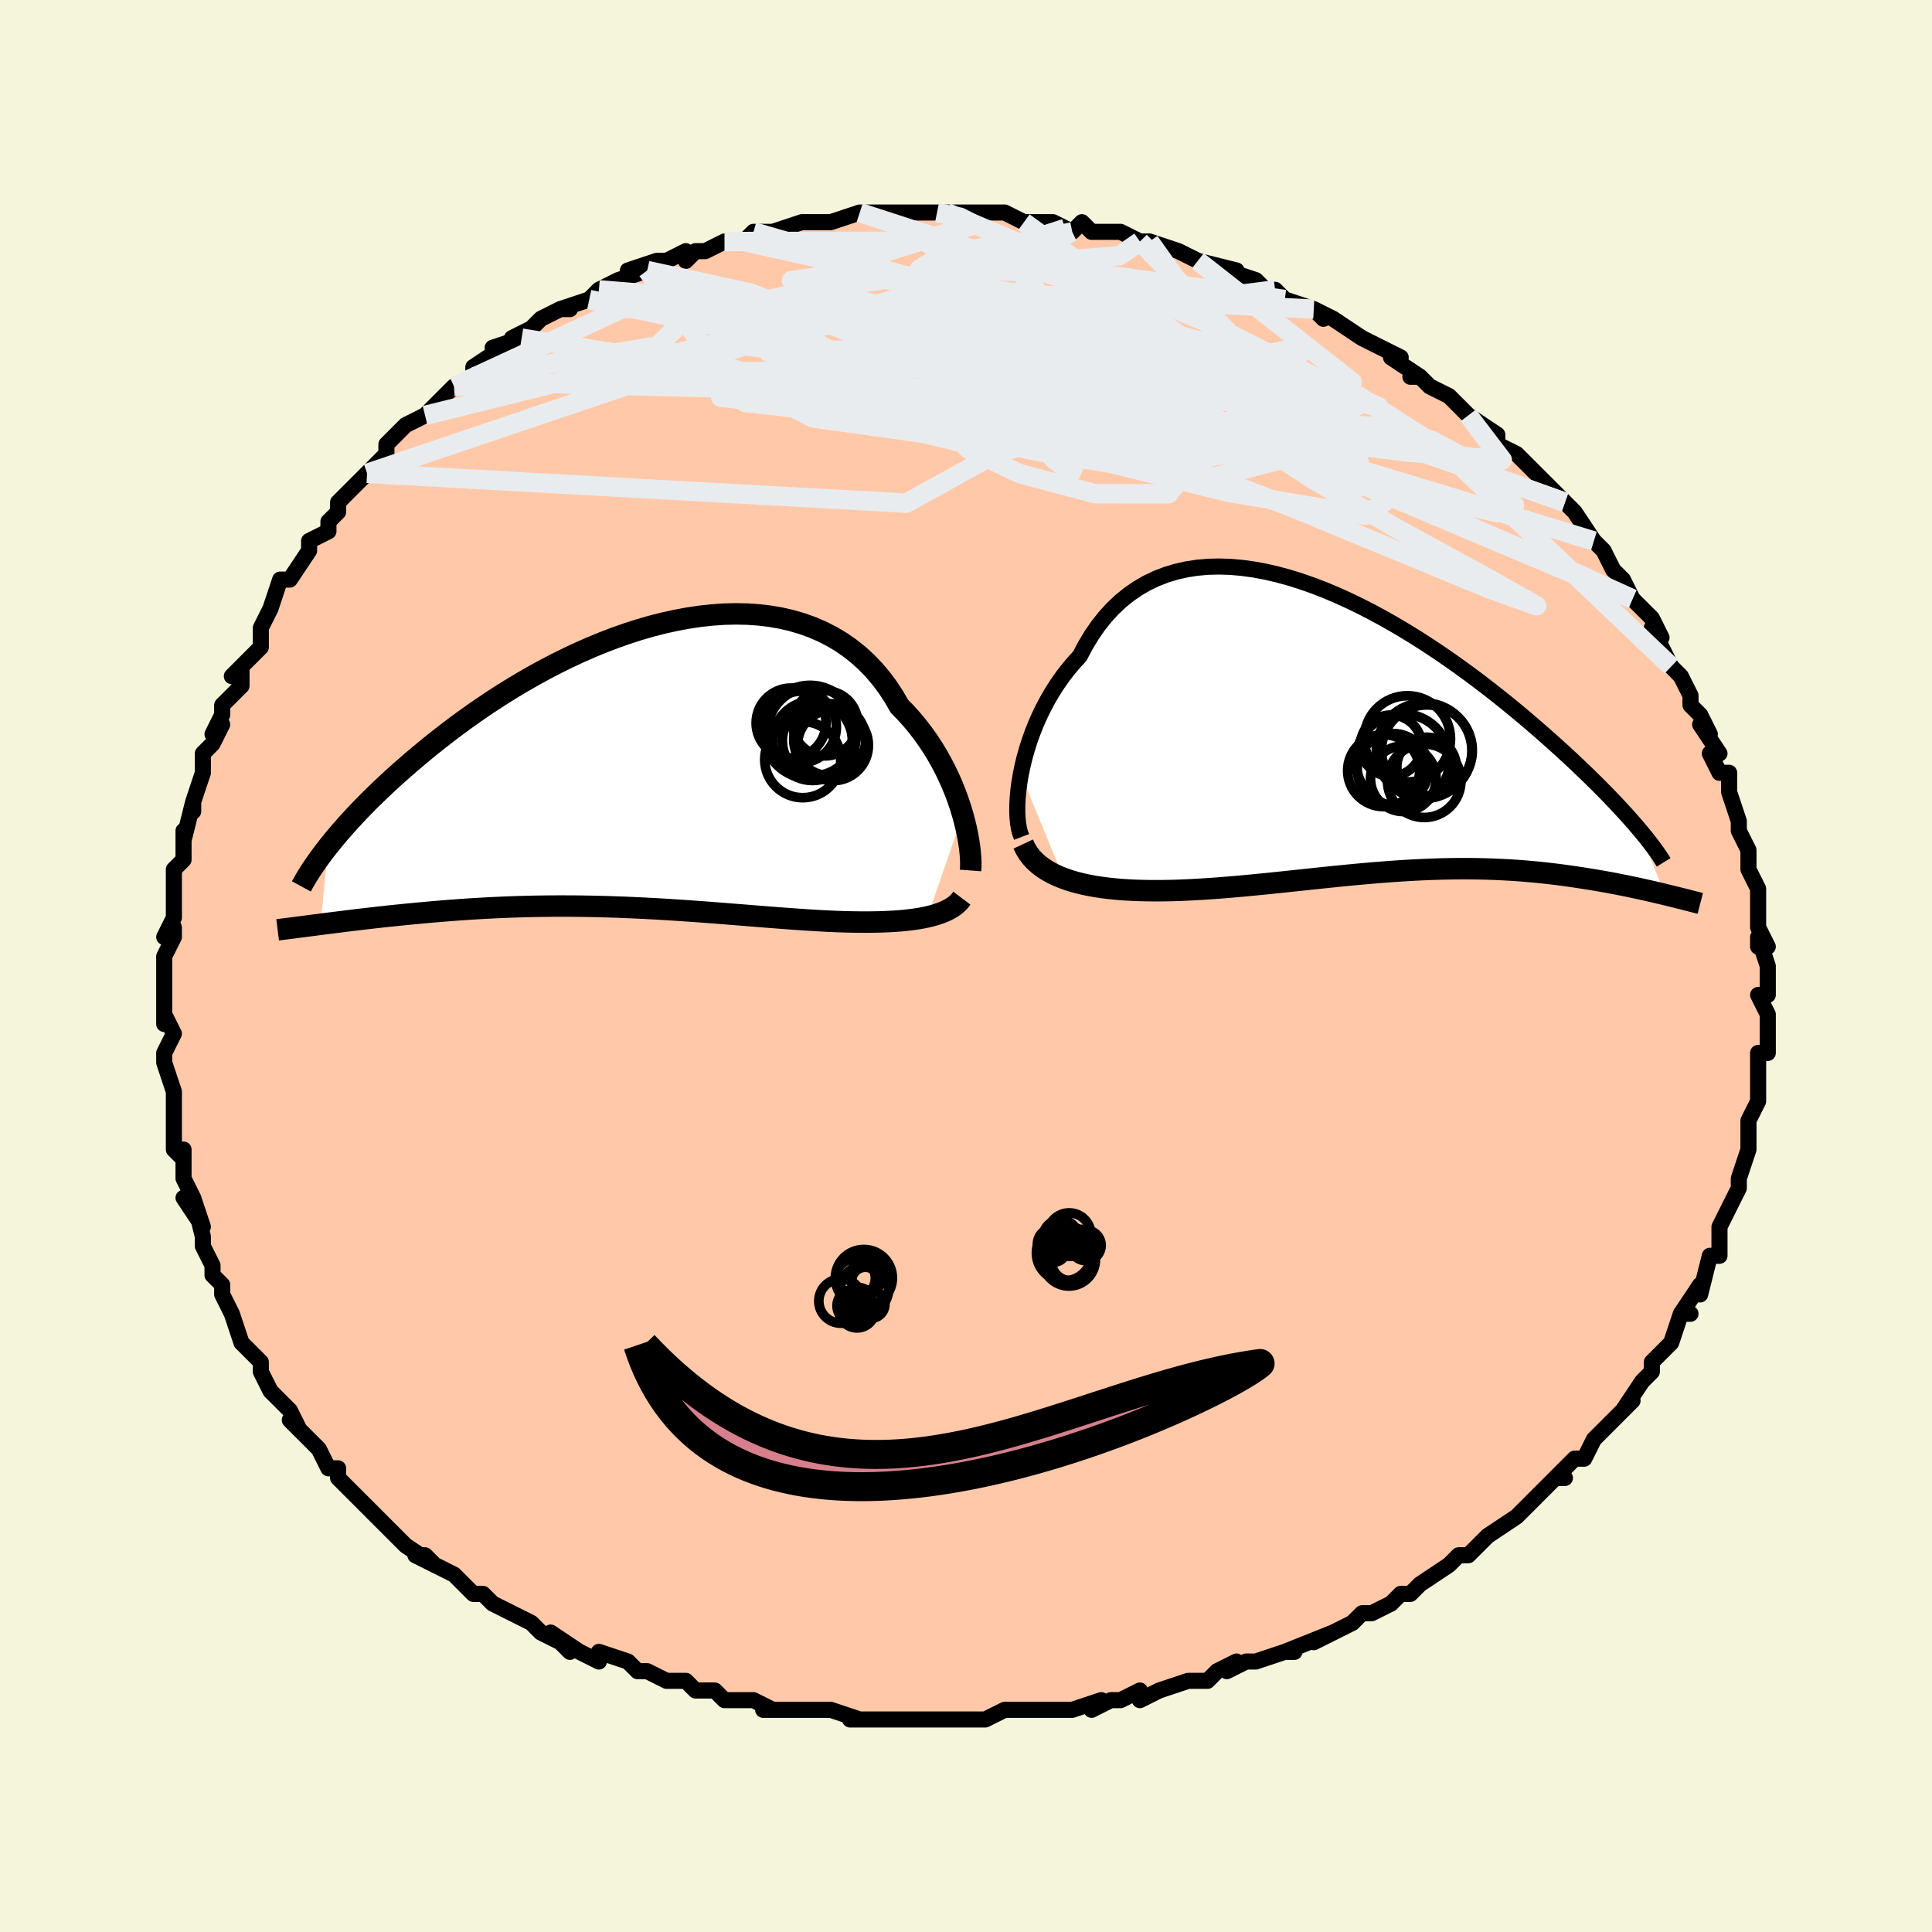<svg viewBox="-100 -100 200 200" xmlns="http://www.w3.org/2000/svg" width="400" height="400" id="face-svg"><defs><clipPath id="leftEyeClipPath"><polyline points="34.498,4.99,34.271,4.237,34.013,3.469,33.727,2.693,33.41,1.91,33.063,1.124,32.686,0.339,32.278,-0.442,31.841,-1.216,31.373,-1.981,30.875,-2.733,30.348,-3.471,29.791,-4.192,29.205,-4.894,28.591,-5.574,27.948,-6.232,27.363,-7.242,26.73,-8.206,26.047,-9.121,25.316,-9.984,24.538,-10.792,23.715,-11.543,22.847,-12.235,21.937,-12.866,20.986,-13.437,19.996,-13.945,18.97,-14.392,17.91,-14.776,16.818,-15.097,15.697,-15.358,14.55,-15.557,13.379,-15.697,12.187,-15.778,10.977,-15.802,9.751,-15.77,8.513,-15.684,7.264,-15.547,6.009,-15.359,4.749,-15.123,3.486,-14.842,2.225,-14.518,0.967,-14.153,-0.285,-13.75,-1.53,-13.311,-2.764,-12.838,-3.986,-12.335,-5.193,-11.804,-6.384,-11.247,-7.556,-10.668,-8.709,-10.068,-9.84,-9.45,-10.948,-8.817,-12.032,-8.171,-13.091,-7.515,-14.124,-6.851,-15.129,-6.18,-16.107,-5.506,-17.056,-4.829,-17.977,-4.153,-18.869,-3.479,-19.732,-2.809,-20.566,-2.143,-21.372,-1.485,-22.15,-0.834,-22.9,-0.192,-23.624,0.44,-24.322,1.063,-24.995,1.678,-25.643,2.285,-26.266,2.884,-26.865,3.473,-27.44,4.052,-27.99,4.621,-28.516,5.178,-29.018,5.724,-29.497,6.259,-29.953,6.781,-30.386,7.291,-30.797,7.789,-31.186,8.273,-31.977,16.334,-31.459,16.267,-30.928,16.2,-30.384,16.131,-29.826,16.061,-29.254,15.99,-28.669,15.918,-28.071,15.846,-27.46,15.774,-26.836,15.702,-26.199,15.629,-25.55,15.558,-24.888,15.486,-24.214,15.416,-23.528,15.346,-22.828,15.277,-22.113,15.208,-21.382,15.14,-20.636,15.073,-19.875,15.007,-19.1,14.943,-18.31,14.881,-17.507,14.822,-16.69,14.767,-15.861,14.714,-15.019,14.666,-14.165,14.622,-13.299,14.582,-12.423,14.546,-11.536,14.516,-10.64,14.491,-9.734,14.471,-8.819,14.457,-7.897,14.448,-6.967,14.446,-6.03,14.449,-5.086,14.457,-4.137,14.472,-3.183,14.492,-2.225,14.518,-1.263,14.55,-0.298,14.587,0.67,14.629,1.639,14.676,2.61,14.728,3.581,14.784,4.552,14.845,5.522,14.909,6.491,14.976,7.458,15.046,8.422,15.118,9.382,15.192,10.339,15.268,11.291,15.344,12.237,15.42,13.177,15.496,14.111,15.57,15.037,15.643,15.955,15.713,16.863,15.779,17.762,15.842,18.651,15.9,19.528,15.953,20.393,16,21.245,16.04,21.985,16.065,22.715,16.085,23.433,16.098,24.139,16.104,24.832,16.103,25.511,16.094,26.176,16.077,26.825,16.051,27.458,16.015,28.073,15.969,28.669,15.912,29.246,15.844,29.803,15.763,30.337,15.671,30.849,15.565"></polyline></clipPath><clipPath id="rightEyeClipPath"><polyline points="-35.982,4.541,-35.806,3.696,-35.597,2.837,-35.353,1.971,-35.076,1.101,-34.765,0.231,-34.42,-0.634,-34.042,-1.49,-33.632,-2.334,-33.189,-3.164,-32.714,-3.975,-32.207,-4.765,-31.669,-5.531,-31.101,-6.272,-30.504,-6.984,-29.877,-7.666,-29.288,-8.783,-28.652,-9.838,-27.968,-10.827,-27.237,-11.746,-26.46,-12.593,-25.64,-13.367,-24.777,-14.065,-23.873,-14.686,-22.93,-15.231,-21.951,-15.699,-20.937,-16.091,-19.89,-16.407,-18.814,-16.648,-17.71,-16.817,-16.581,-16.914,-15.43,-16.941,-14.26,-16.902,-13.072,-16.798,-11.871,-16.632,-10.657,-16.406,-9.435,-16.124,-8.206,-15.789,-6.973,-15.403,-5.739,-14.971,-4.506,-14.495,-3.277,-13.978,-2.054,-13.424,-0.839,-12.836,0.365,-12.218,1.558,-11.573,2.735,-10.904,3.897,-10.214,5.04,-9.507,6.164,-8.785,7.267,-8.052,8.348,-7.31,9.404,-6.563,10.437,-5.812,11.443,-5.06,12.423,-4.309,13.375,-3.563,14.3,-2.822,15.197,-2.088,16.065,-1.364,16.905,-0.65,17.717,0.052,18.501,0.741,19.257,1.416,19.986,2.076,20.689,2.722,21.367,3.353,22.019,3.972,22.647,4.576,23.251,5.166,23.83,5.741,24.385,6.301,24.916,6.845,25.423,7.374,25.906,7.887,26.366,8.384,26.803,8.864,27.218,9.329,27.609,9.777,27.979,10.21,30.686,17.012,30.255,16.909,29.812,16.804,29.357,16.698,28.89,16.592,28.411,16.484,27.92,16.376,27.417,16.269,26.902,16.161,26.375,16.053,25.836,15.947,25.286,15.841,24.724,15.737,24.15,15.635,23.565,15.534,22.968,15.435,22.355,15.337,21.728,15.24,21.086,15.145,20.431,15.052,19.76,14.963,19.076,14.878,18.377,14.798,17.665,14.722,16.938,14.652,16.198,14.588,15.445,14.531,14.678,14.48,13.897,14.437,13.104,14.401,12.298,14.373,11.48,14.353,10.649,14.341,9.806,14.338,8.951,14.343,8.084,14.357,7.206,14.379,6.317,14.409,5.417,14.448,4.506,14.495,3.586,14.549,2.655,14.611,1.714,14.68,0.765,14.756,-0.194,14.837,-1.161,14.925,-2.135,15.018,-3.118,15.115,-4.108,15.215,-5.104,15.319,-6.106,15.425,-7.114,15.532,-8.127,15.64,-9.143,15.747,-10.164,15.853,-11.187,15.956,-12.212,16.056,-13.238,16.151,-14.264,16.241,-15.289,16.324,-16.312,16.399,-17.332,16.466,-18.347,16.522,-19.357,16.568,-20.359,16.601,-21.198,16.616,-22.028,16.621,-22.85,16.615,-23.661,16.597,-24.461,16.566,-25.248,16.521,-26.022,16.461,-26.78,16.386,-27.522,16.295,-28.246,16.186,-28.95,16.059,-29.633,15.912,-30.294,15.746,-30.93,15.558,-31.539,15.347"></polyline></clipPath><filter id="fuzzy"><feTurbulence id="turbulence" baseFrequency="0.05" numOctaves="3" type="noise" result="noise"></feTurbulence><feDisplacementMap in="SourceGraphic" in2="noise" scale="2"></feDisplacementMap></filter><linearGradient id="rainbowGradient" x1="0%" y1="0%" x2="100%" y2="0%"><stop offset="0%" style="stop-color: rgb(165, 42, 42);  stop-opacity: 1"></stop><stop offset="50%" style="stop-color: rgb(148, 0, 211);  stop-opacity: 1"></stop><stop offset="100%" style="stop-color: rgb(167, 133, 106);  stop-opacity: 1"></stop></linearGradient></defs><title>That&#39;s an ugly face</title><desc>CREATED BY XUAN TANG, MORE INFO AT TXSTC55.GITHUB.IO</desc><rect x="-100" y="-100" width="100%" height="100%" opacity="1" fill="rgb(245, 245, 220)"></rect><polyline id="faceContour" points="83,0,83,1,83,3,82,3,83,5,83,7,83,6,83,9,82,9,82,11,82,13,82,13,82,14,81,16,81,18,81,17,81,18,81,19,80,22,80,22,80,23,80,23,79,25,79,25,78,27,78,30,77,30,77,30,77,30,76,34,76,33,74,36,75,36,74,36,73,39,72,40,72,40,71,41,71,42,70,43,68,46,69,45,67,47,67,47,66,48,65,49,64,51,64,51,63,51,61,53,62,53,61,53,60,54,58,56,58,56,57,57,54,59,53,60,54,59,52,61,51,61,50,62,47,64,47,64,47,64,46,65,45,65,44,66,42,67,41,67,40,68,38,69,36,70,38,69,33,71,34,71,33,71,30,72,29,72,27,73,28,72,26,73,25,74,23,74,20,75,20,75,18,76,18,75,16,76,15,76,13,77,14,76,11,77,9,77,7,77,8,77,6,77,4,77,2,78,1,78,-1,78,-3,78,-3,78,-3,78,-6,78,-7,78,-8,78,-9,78,-12,78,-11,78,-14,77,-14,77,-15,77,-17,77,-21,77,-20,77,-22,76,-23,76,-25,76,-26,75,-28,75,-28,75,-29,74,-31,74,-31,74,-33,73,-34,73,-35,72,-38,71,-38,72,-40,71,-43,69,-41,71,-42,70,-44,69,-44,69,-45,68,-49,66,-50,65,-50,65,-51,65,-52,64,-53,63,-55,62,-56,61,-57,61,-55,62,-58,60,-60,58,-59,59,-60,58,-62,56,-62,56,-64,54,-64,54,-65,53,-65,52,-66,52,-67,50,-70,47,-69,48,-70,46,-71,45,-72,44,-73,42,-73,42,-73,41,-74,40,-75,39,-75,39,-76,36,-76,36,-77,34,-77,33,-78,32,-78,32,-78,31,-79,29,-79,28,-80,24,-79,27,-81,24,-80,24,-81,22,-81,19,-81,20,-82,19,-82,17,-82,14,-82,15,-82,13,-82,13,-83,10,-83,9,-82,7,-83,5,-83,6,-83,3,-83,4,-83,2,-83,0,-83,-1,-82,-3,-82,-4,-83,-3,-82,-5,-82,-7,-82,-9,-82,-10,-81,-11,-81,-14,-81,-13,-80,-17,-80,-16,-80,-17,-79,-20,-79,-20,-79,-22,-78,-23,-77,-25,-78,-24,-77,-26,-77,-27,-75,-29,-75,-31,-76,-30,-74,-32,-73,-33,-73,-35,-72,-37,-72,-37,-72,-37,-71,-40,-71,-40,-70,-40,-68,-43,-68,-43,-68,-44,-66,-45,-66,-46,-65,-47,-65,-48,-62,-51,-62,-51,-62,-51,-60,-53,-60,-54,-59,-55,-58,-56,-56,-57,-56,-57,-56,-57,-54,-59,-53,-60,-53,-60,-51,-61,-51,-62,-48,-64,-48,-64,-49,-64,-46,-65,-47,-65,-45,-66,-44,-67,-42,-68,-41,-68,-42,-68,-39,-69,-38,-70,-38,-70,-36,-71,-33,-72,-35,-72,-32,-73,-31,-73,-29,-74,-29,-73,-28,-74,-27,-74,-25,-75,-24,-75,-23,-75,-22,-76,-20,-76,-19,-76,-20,-76,-17,-77,-16,-77,-14,-77,-14,-77,-11,-78,-10,-78,-9,-78,-9,-78,-7,-78,-5,-78,-5,-78,-3,-78,-2,-78,-2,-78,0,-78,0,-78,2,-78,2,-78,4,-78,6,-77,7,-77,9,-77,11,-76,12,-77,12,-77,13,-76,14,-76,16,-76,18,-75,19,-75,19,-75,19,-75,22,-74,24,-73,24,-73,24,-73,28,-72,27,-72,30,-71,31,-70,32,-70,32,-70,32,-70,33,-69,36,-68,37,-67,36,-68,38,-67,41,-65,41,-65,41,-65,45,-63,44,-63,47,-61,46,-61,47,-61,48,-60,50,-59,51,-58,52,-57,52,-57,52,-57,55,-55,55,-54,57,-53,58,-52,59,-51,60,-50,60,-50,61,-49,62,-48,62,-48,63,-47,65,-44,65,-44,65,-44,66,-43,67,-41,68,-40,69,-38,69,-38,70,-37,71,-36,72,-34,71,-35,72,-33,73,-31,73,-31,74,-30,75,-28,75,-27,76,-26,77,-24,76,-25,78,-22,77,-22,78,-20,79,-20,79,-19,79,-18,80,-15,80,-14,80,-14,80,-14,81,-12,81,-11,81,-10,82,-8,82,-6,82,-7,82,-4,83,-2,82,-2,82,-3,83,0,83,1" fill="#ffc9a9" stroke="black" stroke-width="1.667" stroke-linejoin="round" filter="url(#fuzzy)"></polyline><g transform="translate(41.659 -24.414)"><polyline id="rightCountour" points="-35.982,4.541,-35.806,3.696,-35.597,2.837,-35.353,1.971,-35.076,1.101,-34.765,0.231,-34.42,-0.634,-34.042,-1.49,-33.632,-2.334,-33.189,-3.164,-32.714,-3.975,-32.207,-4.765,-31.669,-5.531,-31.101,-6.272,-30.504,-6.984,-29.877,-7.666,-29.288,-8.783,-28.652,-9.838,-27.968,-10.827,-27.237,-11.746,-26.46,-12.593,-25.64,-13.367,-24.777,-14.065,-23.873,-14.686,-22.93,-15.231,-21.951,-15.699,-20.937,-16.091,-19.89,-16.407,-18.814,-16.648,-17.71,-16.817,-16.581,-16.914,-15.43,-16.941,-14.26,-16.902,-13.072,-16.798,-11.871,-16.632,-10.657,-16.406,-9.435,-16.124,-8.206,-15.789,-6.973,-15.403,-5.739,-14.971,-4.506,-14.495,-3.277,-13.978,-2.054,-13.424,-0.839,-12.836,0.365,-12.218,1.558,-11.573,2.735,-10.904,3.897,-10.214,5.04,-9.507,6.164,-8.785,7.267,-8.052,8.348,-7.31,9.404,-6.563,10.437,-5.812,11.443,-5.06,12.423,-4.309,13.375,-3.563,14.3,-2.822,15.197,-2.088,16.065,-1.364,16.905,-0.65,17.717,0.052,18.501,0.741,19.257,1.416,19.986,2.076,20.689,2.722,21.367,3.353,22.019,3.972,22.647,4.576,23.251,5.166,23.83,5.741,24.385,6.301,24.916,6.845,25.423,7.374,25.906,7.887,26.366,8.384,26.803,8.864,27.218,9.329,27.609,9.777,27.979,10.21,30.686,17.012,30.255,16.909,29.812,16.804,29.357,16.698,28.89,16.592,28.411,16.484,27.92,16.376,27.417,16.269,26.902,16.161,26.375,16.053,25.836,15.947,25.286,15.841,24.724,15.737,24.15,15.635,23.565,15.534,22.968,15.435,22.355,15.337,21.728,15.24,21.086,15.145,20.431,15.052,19.76,14.963,19.076,14.878,18.377,14.798,17.665,14.722,16.938,14.652,16.198,14.588,15.445,14.531,14.678,14.48,13.897,14.437,13.104,14.401,12.298,14.373,11.48,14.353,10.649,14.341,9.806,14.338,8.951,14.343,8.084,14.357,7.206,14.379,6.317,14.409,5.417,14.448,4.506,14.495,3.586,14.549,2.655,14.611,1.714,14.68,0.765,14.756,-0.194,14.837,-1.161,14.925,-2.135,15.018,-3.118,15.115,-4.108,15.215,-5.104,15.319,-6.106,15.425,-7.114,15.532,-8.127,15.64,-9.143,15.747,-10.164,15.853,-11.187,15.956,-12.212,16.056,-13.238,16.151,-14.264,16.241,-15.289,16.324,-16.312,16.399,-17.332,16.466,-18.347,16.522,-19.357,16.568,-20.359,16.601,-21.198,16.616,-22.028,16.621,-22.85,16.615,-23.661,16.597,-24.461,16.566,-25.248,16.521,-26.022,16.461,-26.78,16.386,-27.522,16.295,-28.246,16.186,-28.95,16.059,-29.633,15.912,-30.294,15.746,-30.93,15.558,-31.539,15.347" fill="white" stroke="white" stroke-width="0" stroke-linejoin="round" filter="url(#fuzzy)"></polyline></g><g transform="translate(-34.837 -20.651)"><polyline id="leftCountour" points="34.498,4.99,34.271,4.237,34.013,3.469,33.727,2.693,33.41,1.91,33.063,1.124,32.686,0.339,32.278,-0.442,31.841,-1.216,31.373,-1.981,30.875,-2.733,30.348,-3.471,29.791,-4.192,29.205,-4.894,28.591,-5.574,27.948,-6.232,27.363,-7.242,26.73,-8.206,26.047,-9.121,25.316,-9.984,24.538,-10.792,23.715,-11.543,22.847,-12.235,21.937,-12.866,20.986,-13.437,19.996,-13.945,18.97,-14.392,17.91,-14.776,16.818,-15.097,15.697,-15.358,14.55,-15.557,13.379,-15.697,12.187,-15.778,10.977,-15.802,9.751,-15.77,8.513,-15.684,7.264,-15.547,6.009,-15.359,4.749,-15.123,3.486,-14.842,2.225,-14.518,0.967,-14.153,-0.285,-13.75,-1.53,-13.311,-2.764,-12.838,-3.986,-12.335,-5.193,-11.804,-6.384,-11.247,-7.556,-10.668,-8.709,-10.068,-9.84,-9.45,-10.948,-8.817,-12.032,-8.171,-13.091,-7.515,-14.124,-6.851,-15.129,-6.18,-16.107,-5.506,-17.056,-4.829,-17.977,-4.153,-18.869,-3.479,-19.732,-2.809,-20.566,-2.143,-21.372,-1.485,-22.15,-0.834,-22.9,-0.192,-23.624,0.44,-24.322,1.063,-24.995,1.678,-25.643,2.285,-26.266,2.884,-26.865,3.473,-27.44,4.052,-27.99,4.621,-28.516,5.178,-29.018,5.724,-29.497,6.259,-29.953,6.781,-30.386,7.291,-30.797,7.789,-31.186,8.273,-31.977,16.334,-31.459,16.267,-30.928,16.2,-30.384,16.131,-29.826,16.061,-29.254,15.99,-28.669,15.918,-28.071,15.846,-27.46,15.774,-26.836,15.702,-26.199,15.629,-25.55,15.558,-24.888,15.486,-24.214,15.416,-23.528,15.346,-22.828,15.277,-22.113,15.208,-21.382,15.14,-20.636,15.073,-19.875,15.007,-19.1,14.943,-18.31,14.881,-17.507,14.822,-16.69,14.767,-15.861,14.714,-15.019,14.666,-14.165,14.622,-13.299,14.582,-12.423,14.546,-11.536,14.516,-10.64,14.491,-9.734,14.471,-8.819,14.457,-7.897,14.448,-6.967,14.446,-6.03,14.449,-5.086,14.457,-4.137,14.472,-3.183,14.492,-2.225,14.518,-1.263,14.55,-0.298,14.587,0.67,14.629,1.639,14.676,2.61,14.728,3.581,14.784,4.552,14.845,5.522,14.909,6.491,14.976,7.458,15.046,8.422,15.118,9.382,15.192,10.339,15.268,11.291,15.344,12.237,15.42,13.177,15.496,14.111,15.57,15.037,15.643,15.955,15.713,16.863,15.779,17.762,15.842,18.651,15.9,19.528,15.953,20.393,16,21.245,16.04,21.985,16.065,22.715,16.085,23.433,16.098,24.139,16.104,24.832,16.103,25.511,16.094,26.176,16.077,26.825,16.051,27.458,16.015,28.073,15.969,28.669,15.912,29.246,15.844,29.803,15.763,30.337,15.671,30.849,15.565" fill="white" stroke="white" stroke-width="0" stroke-linejoin="round" filter="url(#fuzzy)"></polyline></g><g transform="translate(41.659 -24.414)"><polyline id="rightUpper" points="-35.904,11.054,-36.056,10.659,-36.177,10.187,-36.268,9.648,-36.326,9.048,-36.352,8.394,-36.345,7.692,-36.305,6.951,-36.231,6.174,-36.123,5.369,-35.982,4.541,-35.806,3.696,-35.597,2.837,-35.353,1.971,-35.076,1.101,-34.765,0.231,-34.42,-0.634,-34.042,-1.49,-33.632,-2.334,-33.189,-3.164,-32.714,-3.975,-32.207,-4.765,-31.669,-5.531,-31.101,-6.272,-30.504,-6.984,-29.877,-7.666,-29.288,-8.783,-28.652,-9.838,-27.968,-10.827,-27.237,-11.746,-26.46,-12.593,-25.64,-13.367,-24.777,-14.065,-23.873,-14.686,-22.93,-15.231,-21.951,-15.699,-20.937,-16.091,-19.89,-16.407,-18.814,-16.648,-17.71,-16.817,-16.581,-16.914,-15.43,-16.941,-14.26,-16.902,-13.072,-16.798,-11.871,-16.632,-10.657,-16.406,-9.435,-16.124,-8.206,-15.789,-6.973,-15.403,-5.739,-14.971,-4.506,-14.495,-3.277,-13.978,-2.054,-13.424,-0.839,-12.836,0.365,-12.218,1.558,-11.573,2.735,-10.904,3.897,-10.214,5.04,-9.507,6.164,-8.785,7.267,-8.052,8.348,-7.31,9.404,-6.563,10.437,-5.812,11.443,-5.06,12.423,-4.309,13.375,-3.563,14.3,-2.822,15.197,-2.088,16.065,-1.364,16.905,-0.65,17.717,0.052,18.501,0.741,19.257,1.416,19.986,2.076,20.689,2.722,21.367,3.353,22.019,3.972,22.647,4.576,23.251,5.166,23.83,5.741,24.385,6.301,24.916,6.845,25.423,7.374,25.906,7.887,26.366,8.384,26.803,8.864,27.218,9.329,27.609,9.777,27.979,10.21,28.327,10.626,28.654,11.026,28.96,11.411,29.246,11.78,29.512,12.134,29.758,12.473,29.986,12.796,30.195,13.106,30.386,13.401,30.56,13.683" fill="none" stroke="black" stroke-width="1.667" stroke-linejoin="round" filter="url(#fuzzy)"></polyline><polyline id="rightLower" points="-35.732,11.787,-35.502,12.279,-35.224,12.737,-34.899,13.164,-34.531,13.56,-34.122,13.926,-33.674,14.263,-33.19,14.573,-32.671,14.856,-32.12,15.114,-31.539,15.347,-30.93,15.558,-30.294,15.746,-29.633,15.912,-28.95,16.059,-28.246,16.186,-27.522,16.295,-26.78,16.386,-26.022,16.461,-25.248,16.521,-24.461,16.566,-23.661,16.597,-22.85,16.615,-22.028,16.621,-21.198,16.616,-20.359,16.601,-19.357,16.568,-18.347,16.522,-17.332,16.466,-16.312,16.399,-15.289,16.324,-14.264,16.241,-13.238,16.151,-12.212,16.056,-11.187,15.956,-10.164,15.853,-9.143,15.747,-8.127,15.64,-7.114,15.532,-6.106,15.425,-5.104,15.319,-4.108,15.215,-3.118,15.115,-2.135,15.018,-1.161,14.925,-0.194,14.837,0.765,14.756,1.714,14.68,2.655,14.611,3.586,14.549,4.506,14.495,5.417,14.448,6.317,14.409,7.206,14.379,8.084,14.357,8.951,14.343,9.806,14.338,10.649,14.341,11.48,14.353,12.298,14.373,13.104,14.401,13.897,14.437,14.678,14.48,15.445,14.531,16.198,14.588,16.938,14.652,17.665,14.722,18.377,14.798,19.076,14.878,19.76,14.963,20.431,15.052,21.086,15.145,21.728,15.24,22.355,15.337,22.968,15.435,23.565,15.534,24.15,15.635,24.724,15.737,25.286,15.841,25.836,15.947,26.375,16.053,26.902,16.161,27.417,16.269,27.92,16.376,28.411,16.484,28.89,16.592,29.357,16.698,29.812,16.804,30.255,16.909,30.686,17.012,31.105,17.114,31.512,17.214,31.907,17.312,32.291,17.408,32.662,17.502,33.023,17.593,33.372,17.683,33.709,17.769,34.036,17.854,34.353,17.936" fill="none" stroke="black" stroke-width="2.222" stroke-linejoin="round" filter="url(#fuzzy)"></polyline><!--[--><circle r="3.08" cx="6.02" cy="3.809" stroke="black" fill="none" stroke-width="1" filter="url(#fuzzy)" clip-path="url(#rightEyeClipPath)"></circle><circle r="3.172" cx="2.337" cy="1.604" stroke="black" fill="none" stroke-width="1" filter="url(#fuzzy)" clip-path="url(#rightEyeClipPath)"></circle><circle r="3.804" cx="5.774" cy="5.238" stroke="black" fill="none" stroke-width="1" filter="url(#fuzzy)" clip-path="url(#rightEyeClipPath)"></circle><circle r="4.946" cx="5.765" cy="2.126" stroke="black" fill="none" stroke-width="1" filter="url(#fuzzy)" clip-path="url(#rightEyeClipPath)"></circle><circle r="4.699" cx="6.054" cy="2.086" stroke="black" fill="none" stroke-width="1" filter="url(#fuzzy)" clip-path="url(#rightEyeClipPath)"></circle><circle r="3.399" cx="3.614" cy="5.027" stroke="black" fill="none" stroke-width="1" filter="url(#fuzzy)" clip-path="url(#rightEyeClipPath)"></circle><circle r="4.851" cx="3.539" cy="3.162" stroke="black" fill="none" stroke-width="1" filter="url(#fuzzy)" clip-path="url(#rightEyeClipPath)"></circle><circle r="4.464" cx="4.034" cy="0.9" stroke="black" fill="none" stroke-width="1" filter="url(#fuzzy)" clip-path="url(#rightEyeClipPath)"></circle><circle r="3.689" cx="2.532" cy="4.037" stroke="black" fill="none" stroke-width="1" filter="url(#fuzzy)" clip-path="url(#rightEyeClipPath)"></circle><circle r="3.725" cx="1.573" cy="4.192" stroke="black" fill="none" stroke-width="1" filter="url(#fuzzy)" clip-path="url(#rightEyeClipPath)"></circle><!--]--></g><g transform="translate(-34.837 -20.651)"><polyline id="leftUpper" points="35.304,10.764,35.33,10.408,35.336,9.988,35.319,9.509,35.28,8.978,35.216,8.4,35.126,7.781,35.011,7.126,34.868,6.439,34.697,5.725,34.498,4.99,34.271,4.237,34.013,3.469,33.727,2.693,33.41,1.91,33.063,1.124,32.686,0.339,32.278,-0.442,31.841,-1.216,31.373,-1.981,30.875,-2.733,30.348,-3.471,29.791,-4.192,29.205,-4.894,28.591,-5.574,27.948,-6.232,27.363,-7.242,26.73,-8.206,26.047,-9.121,25.316,-9.984,24.538,-10.792,23.715,-11.543,22.847,-12.235,21.937,-12.866,20.986,-13.437,19.996,-13.945,18.97,-14.392,17.91,-14.776,16.818,-15.097,15.697,-15.358,14.55,-15.557,13.379,-15.697,12.187,-15.778,10.977,-15.802,9.751,-15.77,8.513,-15.684,7.264,-15.547,6.009,-15.359,4.749,-15.123,3.486,-14.842,2.225,-14.518,0.967,-14.153,-0.285,-13.75,-1.53,-13.311,-2.764,-12.838,-3.986,-12.335,-5.193,-11.804,-6.384,-11.247,-7.556,-10.668,-8.709,-10.068,-9.84,-9.45,-10.948,-8.817,-12.032,-8.171,-13.091,-7.515,-14.124,-6.851,-15.129,-6.18,-16.107,-5.506,-17.056,-4.829,-17.977,-4.153,-18.869,-3.479,-19.732,-2.809,-20.566,-2.143,-21.372,-1.485,-22.15,-0.834,-22.9,-0.192,-23.624,0.44,-24.322,1.063,-24.995,1.678,-25.643,2.285,-26.266,2.884,-26.865,3.473,-27.44,4.052,-27.99,4.621,-28.516,5.178,-29.018,5.724,-29.497,6.259,-29.953,6.781,-30.386,7.291,-30.797,7.789,-31.186,8.273,-31.553,8.745,-31.899,9.204,-32.224,9.65,-32.53,10.083,-32.815,10.503,-33.082,10.91,-33.329,11.304,-33.559,11.686,-33.77,12.055,-33.965,12.413" fill="none" stroke="black" stroke-width="2.222" stroke-linejoin="round" filter="url(#fuzzy)"></polyline><polyline id="leftLower" points="34.412,13.629,34.204,13.904,33.96,14.16,33.679,14.396,33.365,14.613,33.019,14.813,32.641,14.995,32.234,15.161,31.799,15.31,31.337,15.445,30.849,15.565,30.337,15.671,29.803,15.763,29.246,15.844,28.669,15.912,28.073,15.969,27.458,16.015,26.825,16.051,26.176,16.077,25.511,16.094,24.832,16.103,24.139,16.104,23.433,16.098,22.715,16.085,21.985,16.065,21.245,16.04,20.393,16,19.528,15.953,18.651,15.9,17.762,15.842,16.863,15.779,15.955,15.713,15.037,15.643,14.111,15.57,13.177,15.496,12.237,15.42,11.291,15.344,10.339,15.268,9.382,15.192,8.422,15.118,7.458,15.046,6.491,14.976,5.522,14.909,4.552,14.845,3.581,14.784,2.61,14.728,1.639,14.676,0.67,14.629,-0.298,14.587,-1.263,14.55,-2.225,14.518,-3.183,14.492,-4.137,14.472,-5.086,14.457,-6.03,14.449,-6.967,14.446,-7.897,14.448,-8.819,14.457,-9.734,14.471,-10.64,14.491,-11.536,14.516,-12.423,14.546,-13.299,14.582,-14.165,14.622,-15.019,14.666,-15.861,14.714,-16.69,14.767,-17.507,14.822,-18.31,14.881,-19.1,14.943,-19.875,15.007,-20.636,15.073,-21.382,15.14,-22.113,15.208,-22.828,15.277,-23.528,15.346,-24.214,15.416,-24.888,15.486,-25.55,15.558,-26.199,15.629,-26.836,15.702,-27.46,15.774,-28.071,15.846,-28.669,15.918,-29.254,15.99,-29.826,16.061,-30.384,16.131,-30.928,16.2,-31.459,16.267,-31.977,16.334,-32.481,16.399,-32.971,16.463,-33.448,16.525,-33.912,16.585,-34.362,16.643,-34.8,16.7,-35.224,16.754,-35.636,16.807,-36.035,16.857,-36.422,16.906" fill="none" stroke="black" stroke-width="2.222" stroke-linejoin="round" filter="url(#fuzzy)"></polyline><!--[--><circle r="4.828" cx="18.687" cy="-3.574" stroke="black" fill="none" stroke-width="1" filter="url(#fuzzy)" clip-path="url(#leftEyeClipPath)"></circle><circle r="3.372" cx="20.258" cy="-4.472" stroke="black" fill="none" stroke-width="1" filter="url(#fuzzy)" clip-path="url(#leftEyeClipPath)"></circle><circle r="4.114" cx="18.959" cy="-2.665" stroke="black" fill="none" stroke-width="1" filter="url(#fuzzy)" clip-path="url(#leftEyeClipPath)"></circle><circle r="3.939" cx="17.938" cy="-0.71" stroke="black" fill="none" stroke-width="1" filter="url(#fuzzy)" clip-path="url(#leftEyeClipPath)"></circle><circle r="3.726" cx="20.73" cy="-2.782" stroke="black" fill="none" stroke-width="1" filter="url(#fuzzy)" clip-path="url(#leftEyeClipPath)"></circle><circle r="3.785" cx="19.61" cy="-2.654" stroke="black" fill="none" stroke-width="1" filter="url(#fuzzy)" clip-path="url(#leftEyeClipPath)"></circle><circle r="3.703" cx="17.716" cy="-4.09" stroke="black" fill="none" stroke-width="1" filter="url(#fuzzy)" clip-path="url(#leftEyeClipPath)"></circle><circle r="3.672" cx="21.065" cy="-2.2" stroke="black" fill="none" stroke-width="1" filter="url(#fuzzy)" clip-path="url(#leftEyeClipPath)"></circle><circle r="3.618" cx="16.729" cy="-4.505" stroke="black" fill="none" stroke-width="1" filter="url(#fuzzy)" clip-path="url(#leftEyeClipPath)"></circle><circle r="4.599" cx="18.889" cy="-3.615" stroke="black" fill="none" stroke-width="1" filter="url(#fuzzy)" clip-path="url(#leftEyeClipPath)"></circle><!--]--></g><g id="hairs"><!--[--><polyline points="69,-38,60.446,-41.907,40.416,-50.574,25.23,-55.49,19.021,-56.808,19.046,-57.03,20.401,-57.983,19.21,-60.087,14.813,-62.828,9.408,-65.535,5.19,-67.846,2.054,-69.721,-0.649,-71.191,0.829,-72.032,14.172,-71.575,33,-69" fill="none" stroke="rgb(233, 236, 239)" stroke-width="2" stroke-linejoin="round" filter="url(#fuzzy)"></polyline><polyline points="18,-75,28.661,-64.066,26.175,-60.289,22.756,-60.118,19.459,-62.018,17.787,-63.877,17.403,-64.69,16.612,-64.462,14.194,-63.5,10.511,-62.035,7.369,-60.27,6.883,-58.549,10.037,-57.372,15.854,-57.199,21.681,-58.172,24.426,-60.008,22.031,-62.149,14.557,-64.066,4.569,-65.491,-3.469,-66.433,-5.419,-66.971,-1.594,-67.084,-0.61,-67.013,-15.622,-68.154,-38,-70" fill="none" stroke="rgb(233, 236, 239)" stroke-width="2" stroke-linejoin="round" filter="url(#fuzzy)"></polyline><polyline points="62,-48,38.129,-56.587,37.999,-55.425,37.575,-56.194,33.846,-57.861,27.531,-59.555,19.967,-61.259,12.176,-63.005,5.378,-64.498,1.549,-65.284,2.57,-65.092,8.347,-63.912,15.685,-61.887,19.309,-59.524,15.383,-58.307,7.3,-60.645,10.12,-67.177,32,-70" fill="none" stroke="rgb(233, 236, 239)" stroke-width="2" stroke-linejoin="round" filter="url(#fuzzy)"></polyline><polyline points="-62,-51,-14.63,-67.011,4.078,-72.205,10.964,-71.997,11.617,-69.405,9.833,-66.441,9.23,-63.905,11.703,-61.676,16.895,-59.397,23.216,-56.917,29.179,-54.338,34.057,-51.923,37.714,-50.061,40.106,-49.266,41.073,-49.978,40.691,-52.169,39.738,-55.081,39.565,-57.446,41.005,-58.267,42.69,-57.915,39.777,-59.141,25.044,-66.574,-2,-78" fill="none" stroke="rgb(233, 236, 239)" stroke-width="2" stroke-linejoin="round" filter="url(#fuzzy)"></polyline><polyline points="36,-68,-5.392,-70.116,-5.584,-70.879,9.056,-68.788,24.266,-64.681,33.402,-60.93,34.756,-59.302,30.181,-59.807,23.364,-61.213,17.744,-62.213,15.211,-62.135,16.251,-60.991,20.7,-59.371,27.613,-58.36,34.605,-58.845,40.072,-59.35,49.571,-53.326,73,-31" fill="none" stroke="rgb(233, 236, 239)" stroke-width="2" stroke-linejoin="round" filter="url(#fuzzy)"></polyline><polyline points="11,-76,3.222,-74.385,8.347,-68.777,15.133,-64.839,20.653,-62.575,25.247,-60.89,27.874,-59.886,27.643,-59.926,25.434,-60.675,23.034,-61.254,21.249,-60.947,19.123,-59.677,14.8,-57.995,7.023,-56.753,-3.923,-56.707,-16.16,-58.184,-26.693,-60.901,-32.008,-64.115,-28.864,-67.179,-15.605,-70.033,4.333,-72.879,11,-76" fill="none" stroke="rgb(233, 236, 239)" stroke-width="2" stroke-linejoin="round" filter="url(#fuzzy)"></polyline><polyline points="24,-73,39.974,-60.455,34.219,-58.135,29.139,-57.115,26.515,-56.149,21.113,-55.957,10.759,-56.979,-2.173,-58.954,-13.538,-61.292,-20.452,-63.551,-22.549,-65.559,-21.201,-67.176,-17.724,-68.003,-12.181,-67.388,-4.028,-64.811,5.55,-60.561,11.597,-56.314,6.853,-54.891,-11.196,-58.303,-32.606,-64.084,-51,-61" fill="none" stroke="rgb(233, 236, 239)" stroke-width="2" stroke-linejoin="round" filter="url(#fuzzy)"></polyline><polyline points="-53,-60,-35.663,-68.014,-26.268,-68.864,-21.481,-66.463,-17.174,-62.899,-11.275,-60.086,-6.412,-59.068,-5.872,-59.802,-9.752,-61.685,-14.995,-64.188,-17.887,-67.082,-16.325,-70.209,-10.659,-73.174,-3.533,-75.42,0.906,-76.733,-0.603,-77.516,-3,-78" fill="none" stroke="rgb(233, 236, 239)" stroke-width="2" stroke-linejoin="round" filter="url(#fuzzy)"></polyline><polyline points="19,-75,26.696,-64.182,33.895,-52.742,24.88,-50.41,7.706,-53.227,-9.415,-56.619,-21.454,-58.538,-25.39,-58.879,-20.306,-58.292,-8.133,-57.516,6.687,-57.224,19.033,-57.965,25.322,-59.944,24.561,-62.772,17.755,-65.523,6.769,-67.208,-5.506,-67.413,-13.27,-66.625,-7.039,-65.568,20.837,-62.413,62,-48" fill="none" stroke="rgb(233, 236, 239)" stroke-width="2" stroke-linejoin="round" filter="url(#fuzzy)"></polyline><polyline points="6,-77,36.587,-54.763,21.413,-52,-1.067,-54.329,-11.536,-56.875,-8.795,-58.586,0.578,-59.774,9.82,-61.108,15.128,-63.012,15.844,-65.345,13.279,-67.507,9.277,-68.897,5.161,-69.342,1.44,-69.207,-1.799,-69.121,-4.289,-69.579,-5.428,-70.685,-4.78,-72.169,-2.434,-73.571,2.06,-74.434,9.702,-74.815,9,-77" fill="none" stroke="rgb(233, 236, 239)" stroke-width="2" stroke-linejoin="round" filter="url(#fuzzy)"></polyline><polyline points="69,-38,13.251,-61.549,-1.56,-69.445,-8.906,-71.245,-15.29,-71.353,-18.069,-70.945,-14.746,-69.809,-5.751,-67.604,5.881,-64.49,16.462,-61.077,24.031,-57.826,29.54,-54.531,35.742,-50.487,44.372,-45.404,53.794,-40.263,59.068,-37.293,54.128,-39.062,33.897,-47.414,-2.886,-61.452,-39,-69" fill="none" stroke="rgb(233, 236, 239)" stroke-width="2" stroke-linejoin="round" filter="url(#fuzzy)"></polyline><polyline points="18,-75,15.88,-73.527,9.664,-73.031,12.407,-68.447,19.793,-60.382,23.865,-52.796,20.983,-48.884,13.37,-48.886,5.546,-50.97,0.231,-53.536,-2.616,-56.577,-3.643,-60.99,-2.349,-66.71,0.206,-71.975,-4.287,-75.024,-25,-75" fill="none" stroke="rgb(233, 236, 239)" stroke-width="2" stroke-linejoin="round" filter="url(#fuzzy)"></polyline><polyline points="-22,-76,2.947,-68.781,31.227,-56.733,44.378,-48.82,41.298,-46.651,27.262,-49.019,8.778,-53.548,-9.178,-57.702,-23.564,-59.943,-32.465,-60.35,-34.786,-60.161,-30.837,-60.554,-22.721,-61.522,-13.54,-61.712,-6.633,-59.705,-7.283,-56.588,-22.857,-58.336,-33,-72" fill="none" stroke="rgb(233, 236, 239)" stroke-width="2" stroke-linejoin="round" filter="url(#fuzzy)"></polyline><polyline points="-56,-57,-17.265,-66.597,1.616,-68.657,5.817,-69.59,3.132,-69.96,-0.951,-69.244,-2.562,-67.173,0.079,-64.31,6.481,-61.868,14.684,-60.9,22.591,-61.529,28.915,-62.884,33.146,-63.753,34.653,-63.432,31.673,-62.125,21.261,-60.674,1.266,-59.858,-25.329,-59.835,-46.819,-60.39,-53,-60" fill="none" stroke="rgb(233, 236, 239)" stroke-width="2" stroke-linejoin="round" filter="url(#fuzzy)"></polyline><polyline points="-11,-78,15.339,-69.428,14.234,-63.72,10.413,-59.285,10.284,-55.07,11.25,-51.947,10.906,-51.097,9.088,-52.455,7.259,-54.677,7.259,-56.219,10.019,-56.352,14.926,-55.393,20.308,-54.219,24.596,-53.613,27.075,-53.89,27.577,-54.881,25.56,-56.082,19.975,-56.753,11.02,-55.907,2.258,-52.579,-6.182,-47.912,-62,-51" fill="none" stroke="rgb(233, 236, 239)" stroke-width="2" stroke-linejoin="round" filter="url(#fuzzy)"></polyline><polyline points="52,-57,55.523,-52.378,45.766,-53.202,32.166,-54.863,22.052,-56.317,16.181,-58.028,13.391,-60.168,13.015,-62.353,14.449,-64.034,16.573,-64.884,18.022,-64.939,17.733,-64.5,15.124,-63.898,9.945,-63.294,2.303,-62.626,-6.893,-61.709,-15.374,-60.398,-19.572,-58.688,-15.848,-56.74,-2.753,-54.911,16.662,-53.832,34.191,-54.443,39.042,-57.829,22.442,-64.865,-23,-75" fill="none" stroke="rgb(233, 236, 239)" stroke-width="2" stroke-linejoin="round" filter="url(#fuzzy)"></polyline><polyline points="-46,-65,13.615,-55.424,22.967,-59.336,20.687,-61.25,14.289,-61.998,6.666,-63.03,-0.125,-63.955,-5.569,-64.176,-10.388,-63.871,-15.396,-63.653,-20.474,-63.872,-24.25,-64.414,-24.81,-65.013,-21.146,-65.607,-14.191,-66.338,-6.058,-67.2,2.789,-67.425,17.398,-64.013,62,-48" fill="none" stroke="rgb(233, 236, 239)" stroke-width="2" stroke-linejoin="round" filter="url(#fuzzy)"></polyline><polyline points="-33,-72,-22.348,-69.674,-2.235,-61.731,17.939,-56.817,31.02,-55.783,38.567,-56.074,43.791,-55.766,48.312,-54.371,52.336,-52.192,55.435,-49.755,56.778,-47.71,55.095,-46.911,48.983,-48.244,37.81,-52.059,22.859,-57.544,7.945,-62.67,-1.112,-65.066,1.835,-63.345,20.353,-57.565,49.38,-48.77,65,-44" fill="none" stroke="rgb(233, 236, 239)" stroke-width="2" stroke-linejoin="round" filter="url(#fuzzy)"></polyline><!--]--></g><g id="pointNose"><g id="rightNose"><!--[--><circle r="1.299" cx="9.093" cy="29.357" stroke="black" fill="none" stroke-width="1" filter="url(#fuzzy)"></circle><circle r="1.955" cx="10.815" cy="30.609" stroke="black" fill="none" stroke-width="1" filter="url(#fuzzy)"></circle><circle r="2.88" cx="10.168" cy="29.713" stroke="black" fill="none" stroke-width="1" filter="url(#fuzzy)"></circle><circle r="2.745" cx="10.657" cy="30.386" stroke="black" fill="none" stroke-width="1" filter="url(#fuzzy)"></circle><circle r="1.582" cx="12.408" cy="28.923" stroke="black" fill="none" stroke-width="1" filter="url(#fuzzy)"></circle><circle r="2.245" cx="10.684" cy="27.803" stroke="black" fill="none" stroke-width="1" filter="url(#fuzzy)"></circle><circle r="1.44" cx="10.947" cy="28.598" stroke="black" fill="none" stroke-width="1" filter="url(#fuzzy)"></circle><circle r="1.822" cx="9.791" cy="28.094" stroke="black" fill="none" stroke-width="1" filter="url(#fuzzy)"></circle><circle r="1.425" cx="11.887" cy="28.689" stroke="black" fill="none" stroke-width="1" filter="url(#fuzzy)"></circle><circle r="1.623" cx="9.019" cy="28.777" stroke="black" fill="none" stroke-width="1" filter="url(#fuzzy)"></circle><!--]--></g><g id="leftNose"><!--[--><circle r="1.409" cx="-10.422" cy="32.59" stroke="black" fill="none" stroke-width="1" filter="url(#fuzzy)"></circle><circle r="2.49" cx="-10.505" cy="33.487" stroke="black" fill="none" stroke-width="1" filter="url(#fuzzy)"></circle><circle r="1.87" cx="-11.281" cy="35.597" stroke="black" fill="none" stroke-width="1" filter="url(#fuzzy)"></circle><circle r="1.699" cx="-10.21" cy="31.985" stroke="black" fill="none" stroke-width="1" filter="url(#fuzzy)"></circle><circle r="2.041" cx="-11.427" cy="32.315" stroke="black" fill="none" stroke-width="1" filter="url(#fuzzy)"></circle><circle r="1.464" cx="-9.858" cy="35.009" stroke="black" fill="none" stroke-width="1" filter="url(#fuzzy)"></circle><circle r="2.953" cx="-10.571" cy="32.297" stroke="black" fill="none" stroke-width="1" filter="url(#fuzzy)"></circle><circle r="2.291" cx="-12.946" cy="34.688" stroke="black" fill="none" stroke-width="1" filter="url(#fuzzy)"></circle><circle r="1.429" cx="-11.124" cy="34.714" stroke="black" fill="none" stroke-width="1" filter="url(#fuzzy)"></circle><circle r="1.7" cx="-11.653" cy="35.176" stroke="black" fill="none" stroke-width="1" filter="url(#fuzzy)"></circle><!--]--></g></g><g id="mouth"><polyline points="-33.973,39.231,-33.674,40.112,-33.351,40.961,-33.003,41.778,-32.632,42.564,-32.238,43.319,-31.821,44.044,-31.383,44.738,-30.924,45.403,-30.443,46.04,-29.943,46.647,-29.423,47.227,-28.883,47.778,-28.325,48.303,-27.749,48.801,-27.155,49.272,-26.545,49.718,-25.918,50.138,-25.274,50.533,-24.616,50.904,-23.943,51.25,-23.255,51.573,-22.553,51.873,-21.839,52.15,-21.111,52.405,-20.372,52.638,-19.62,52.85,-18.858,53.041,-18.085,53.211,-17.302,53.362,-16.51,53.493,-15.708,53.604,-14.898,53.697,-14.08,53.772,-13.255,53.83,-12.423,53.87,-11.585,53.893,-10.741,53.899,-9.892,53.89,-9.038,53.865,-8.18,53.826,-7.318,53.771,-6.454,53.703,-5.587,53.621,-4.717,53.526,-3.847,53.418,-2.975,53.297,-2.103,53.165,-1.232,53.021,-0.361,52.867,0.509,52.702,1.377,52.526,2.243,52.342,3.106,52.148,3.965,51.945,4.821,51.734,5.672,51.516,6.518,51.289,7.359,51.057,8.193,50.817,9.021,50.572,9.842,50.321,10.655,50.065,11.46,49.804,12.257,49.54,13.044,49.271,13.821,48.999,14.587,48.725,15.343,48.448,16.088,48.169,16.82,47.888,17.54,47.607,18.247,47.325,18.94,47.043,19.62,46.761,20.284,46.48,20.934,46.2,21.567,45.922,22.185,45.646,22.786,45.373,23.369,45.103,23.934,44.836,24.481,44.573,25.009,44.315,25.518,44.061,26.007,43.813,26.475,43.57,26.922,43.334,27.347,43.104,27.75,42.882,28.131,42.667,28.488,42.46,28.821,42.261,29.131,42.072,29.415,41.891,29.674,41.721,29.907,41.561,30.114,41.411,30.293,41.273,30.445,41.147,30.445,41.147,29.801,41.238,29.157,41.339,28.513,41.448,27.868,41.565,27.224,41.69,26.58,41.823,25.936,41.962,25.292,42.109,24.648,42.262,24.003,42.42,23.359,42.585,22.715,42.755,22.071,42.93,21.427,43.11,20.782,43.295,20.138,43.483,19.494,43.675,18.85,43.87,18.206,44.069,17.562,44.27,16.917,44.473,16.273,44.678,15.629,44.885,14.985,45.093,14.341,45.303,13.696,45.512,13.052,45.722,12.408,45.932,11.764,46.142,11.12,46.35,10.475,46.558,9.831,46.764,9.187,46.968,8.543,47.171,7.899,47.37,7.255,47.567,6.61,47.761,5.966,47.951,5.322,48.137,4.678,48.319,4.034,48.497,3.389,48.669,2.745,48.836,2.101,48.998,1.457,49.154,0.813,49.304,0.168,49.447,-0.476,49.582,-1.12,49.711,-1.764,49.832,-2.408,49.945,-3.052,50.05,-3.697,50.146,-4.341,50.233,-4.985,50.31,-5.629,50.378,-6.273,50.436,-6.918,50.484,-7.562,50.52,-8.206,50.546,-8.85,50.56,-9.494,50.563,-10.139,50.553,-10.783,50.531,-11.427,50.496,-12.071,50.448,-12.715,50.386,-13.359,50.311,-14.004,50.221,-14.648,50.117,-15.292,49.998,-15.936,49.864,-16.58,49.714,-17.225,49.548,-17.869,49.366,-18.513,49.168,-19.157,48.953,-19.801,48.72,-20.446,48.47,-21.09,48.201,-21.734,47.915,-22.378,47.61,-23.022,47.286,-23.666,46.942,-24.311,46.579,-24.955,46.196,-25.599,45.792,-26.243,45.368,-26.887,44.922,-27.532,44.456,-28.176,43.967,-28.82,43.457,-29.464,42.924,-30.108,42.368,-30.753,41.789,-31.397,41.187,-32.041,40.561,-32.685,39.911,-33.329,39.236" fill="rgb(215,127,140)" stroke="black" stroke-width="3" stroke-linejoin="round" filter="url(#fuzzy)"></polyline></g></svg>